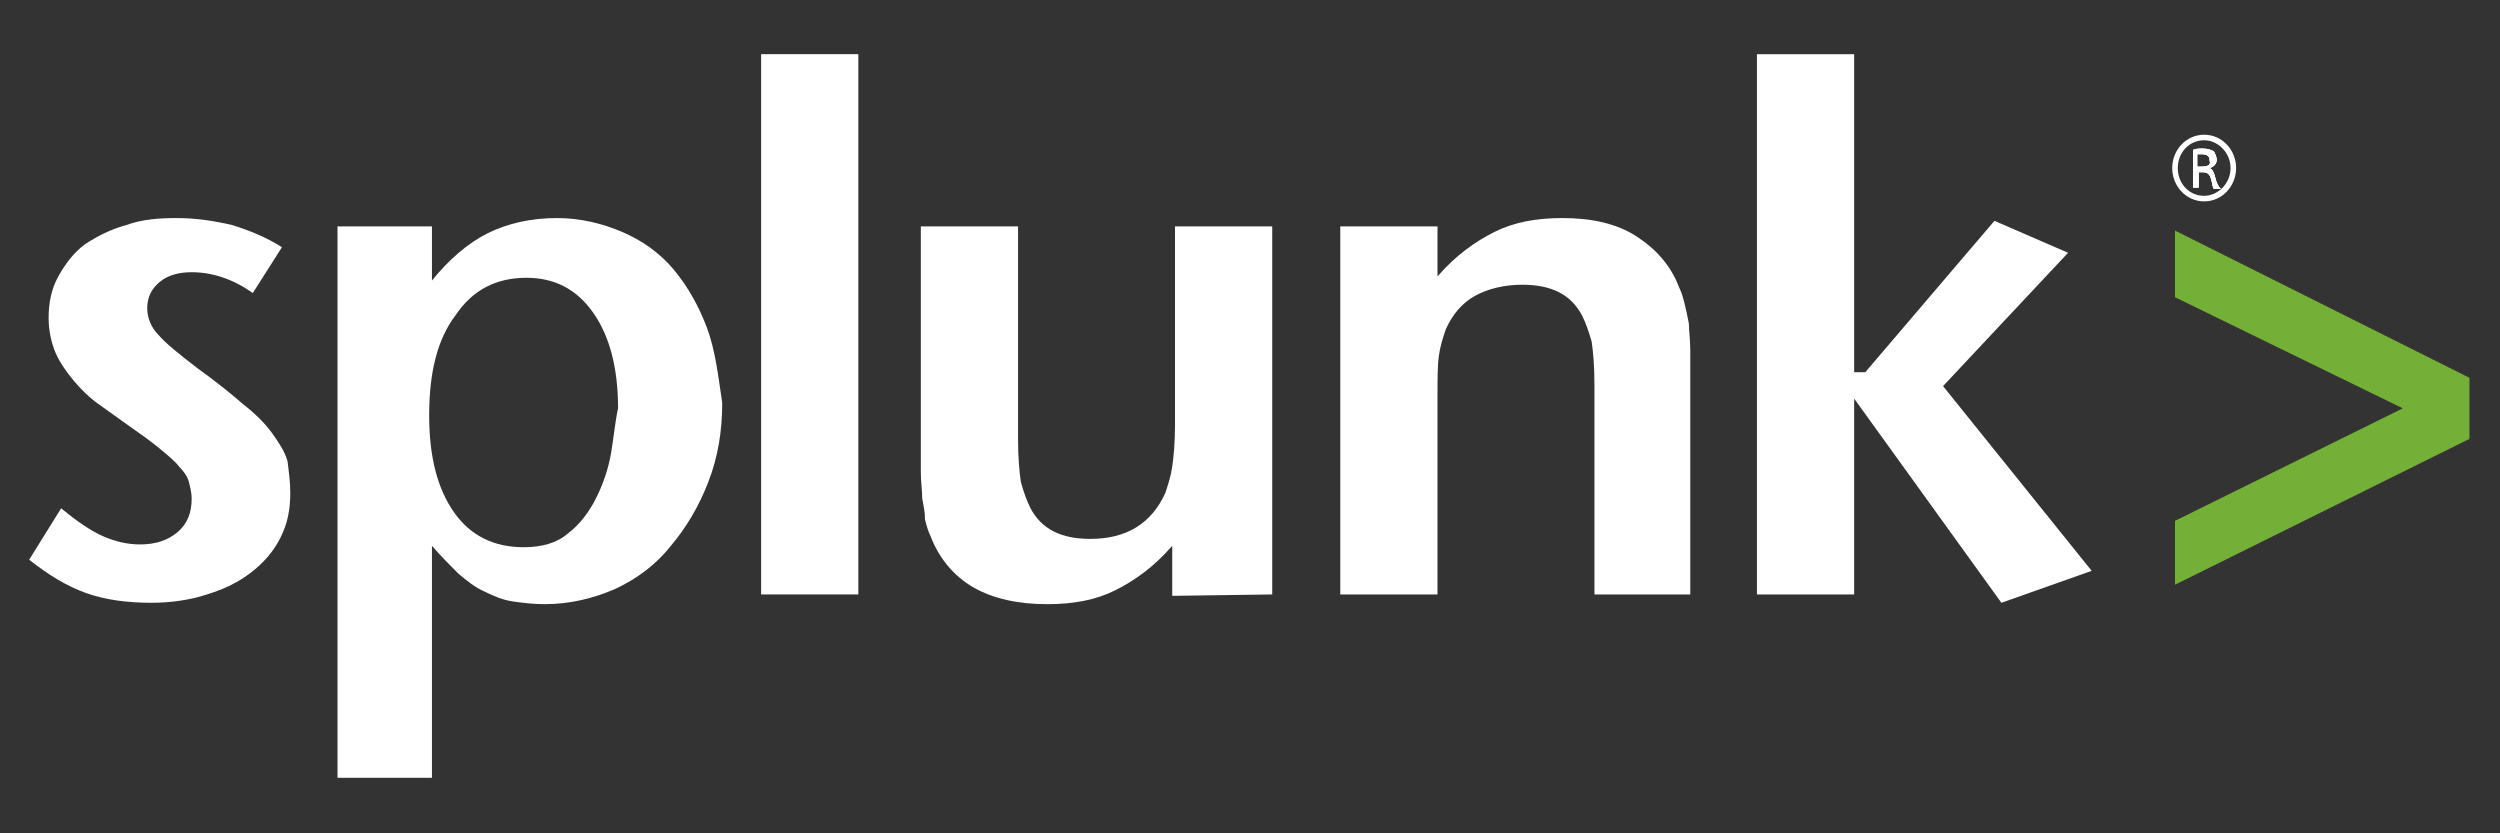 <?xml version="1.0" encoding="UTF-8"?> <svg xmlns:rdf="http://www.w3.org/1999/02/22-rdf-syntax-ns#" xmlns:dc="http://purl.org/dc/elements/1.1/" xmlns:cc="http://creativecommons.org/ns#" xmlns="http://www.w3.org/2000/svg" xmlns:xlink="http://www.w3.org/1999/xlink" version="1.1" id="Layer_1" x="0px" y="0px" viewBox="0 0 180 60" style="enable-background:new 0 0 180 60;" xml:space="preserve"><rect x="0" y="0" width="180" height="60" fill="#333333" stroke="none"/> <style type="text/css"> .st0{fill:#FFFFFF;} .st1{fill:#74AF37;} </style> <path class="st0" d="M20.9,35.5c0,1.2-0.2,2.2-0.7,3.2c-0.5,1-1.2,1.8-2.1,2.5c-0.9,0.7-1.9,1.2-3.2,1.6c-1.2,0.4-2.6,0.6-4,0.6 c-1.7,0-3.3-0.2-4.7-0.7c-1.4-0.5-2.7-1.3-4.1-2.4l2.3-3.7c1.1,0.9,2.1,1.6,3,2c0.9,0.4,1.8,0.6,2.7,0.6c1.1,0,2-0.3,2.7-0.9 c0.7-0.6,1-1.4,1-2.4c0-0.4-0.1-0.8-0.2-1.2c-0.1-0.4-0.4-0.8-0.7-1.1c-0.3-0.4-0.8-0.8-1.4-1.3c-0.6-0.5-1.3-1-2.3-1.7 c-0.7-0.5-1.4-1-2.1-1.5c-0.7-0.5-1.3-1.1-1.8-1.7c-0.5-0.6-1-1.3-1.3-2c-0.3-0.7-0.5-1.6-0.5-2.5c0-1.1,0.2-2.1,0.7-3 c0.5-0.9,1.1-1.7,1.9-2.3C7,17,8,16.5,9.1,16.2c1.1-0.4,2.3-0.5,3.6-0.5c1.4,0,2.7,0.2,4,0.5c1.3,0.4,2.5,0.9,3.6,1.6l-2.1,3.3 c-1.4-1-2.9-1.5-4.4-1.5c-0.9,0-1.7,0.2-2.3,0.7c-0.6,0.5-0.9,1.1-0.9,1.9c0,0.7,0.3,1.4,0.8,1.9c0.5,0.6,1.5,1.4,2.8,2.4 c1.4,1,2.5,1.9,3.3,2.6c0.9,0.7,1.6,1.4,2.1,2.1c0.5,0.7,0.9,1.3,1.1,2C20.8,34,20.9,34.7,20.9,35.5L20.9,35.5z"></path> <path class="st0" d="M50.9,23.6c-0.6-1.6-1.4-3-2.4-4.2c-1-1.2-2.3-2.1-3.7-2.7s-3-1-4.7-1c-1.9,0-3.6,0.4-5,1.1 c-1.4,0.7-2.8,1.9-4,3.4l0-3.9h-6.8v39.7h6.8V39.3c0.7,0.8,1.3,1.4,1.9,2c0.6,0.5,1.2,1,1.9,1.3c0.6,0.3,1.3,0.6,2,0.7 c0.7,0.1,1.5,0.2,2.3,0.2c1.8,0,3.5-0.4,5.1-1.1c1.5-0.7,2.9-1.7,4-3.1c1.1-1.3,2-2.8,2.7-4.6c0.7-1.8,1-3.7,1-5.7 C51.7,27,51.5,25.2,50.9,23.6z M44,32.6c-0.2,1.2-0.6,2.3-1.1,3.3c-0.5,1-1.2,1.9-2,2.5c-0.8,0.7-1.9,1-3.2,1c-2.1,0-3.8-0.8-5-2.5 c-1.2-1.7-1.8-4-1.8-7c0-3.1,0.6-5.5,1.9-7.2c1.2-1.8,2.9-2.7,5.1-2.7c2,0,3.6,0.8,4.8,2.5c1.2,1.7,1.8,4,1.8,6.9 C44.3,30.3,44.2,31.4,44,32.6z"></path> <rect x="54.8" y="3.9" class="st0" width="7" height="38.9"></rect> <path class="st0" d="M91.6,42.8V16.3h-7v14.3c0,1.3-0.1,2.3-0.2,3c-0.1,0.7-0.3,1.3-0.5,1.9c-1,2.2-2.8,3.3-5.4,3.3 c-2.1,0-3.5-0.7-4.3-2.2c-0.3-0.6-0.5-1.2-0.7-1.9c-0.1-0.7-0.2-1.7-0.2-3.1V16.3h-7v15.1c0,1,0,1.9,0,2.6c0,0.7,0.1,1.3,0.1,1.9 c0.1,0.5,0.2,1,0.2,1.5c0.1,0.4,0.2,0.8,0.4,1.2c0.6,1.6,1.7,2.9,3.1,3.7c1.4,0.8,3.2,1.2,5.3,1.2c1.9,0,3.5-0.3,4.9-1 c1.4-0.7,2.8-1.7,4.1-3.2l0,3.6L91.6,42.8L91.6,42.8z"></path> <path class="st0" d="M121.7,42.8v-15c0-1,0-1.9,0-2.6c0-0.7-0.1-1.4-0.1-1.9c-0.1-0.5-0.2-1-0.3-1.4c-0.1-0.4-0.2-0.8-0.4-1.2 c-0.6-1.6-1.7-2.8-3.1-3.7c-1.4-0.9-3.2-1.3-5.3-1.3c-1.9,0-3.5,0.3-4.9,1c-1.4,0.7-2.8,1.7-4.1,3.2l0-3.6h-7v26.5h7V28.5 c0-1.2,0-2.2,0.1-2.9c0.1-0.7,0.3-1.3,0.5-1.9c0.5-1.1,1.2-1.9,2.1-2.4s2.1-0.8,3.4-0.8c2.1,0,3.5,0.7,4.3,2.2 c0.3,0.6,0.5,1.2,0.7,1.9c0.1,0.7,0.2,1.7,0.2,3.1v15.1L121.7,42.8L121.7,42.8z"></path> <polygon class="st0" points="150.6,41.1 139.9,27.8 148.9,18.2 143.6,15.9 134.3,26.8 133.5,26.8 133.5,3.9 126.5,3.9 126.5,42.8 133.5,42.8 133.5,28.7 144.1,43.4 150.6,41.1 "></polygon> <polygon class="st1" points="177.8,31.6 177.8,27.2 156.6,16.6 156.6,21.4 173,29.4 156.6,37.5 156.6,42.1 177.8,31.6 "></polygon> <path class="st0" d="M158.7,9.7c-1.3,0-2.3,1.1-2.3,2.4c0,1.3,1,2.4,2.3,2.4c1.3,0,2.3-1.1,2.3-2.4C161,10.8,160,9.7,158.7,9.7z M158.7,14.1c-1.1,0-1.9-0.9-1.9-2c0-1.1,0.8-2,1.9-2c1,0,1.9,0.9,1.9,2C160.6,13.2,159.7,14.1,158.7,14.1z"></path> <path class="st0" d="M159.5,12.8c-0.1-0.4-0.2-0.6-0.4-0.7v0c0.3-0.1,0.5-0.3,0.5-0.6c0-0.2-0.1-0.4-0.2-0.6 c-0.2-0.1-0.4-0.2-0.8-0.2c-0.3,0-0.5,0-0.7,0.1v2.7h0.4v-1.1h0.3c0.3,0,0.5,0.1,0.6,0.5c0.1,0.3,0.1,0.6,0.2,0.7h0.5 C159.7,13.4,159.6,13.2,159.5,12.8z M158.5,12h-0.3v-0.9c0.1,0,0.2,0,0.3,0c0.5,0,0.6,0.2,0.6,0.5C159.2,11.9,158.9,12,158.5,12z"></path> <path class="st0" d="M159.5,12.8c-0.1-0.4-0.2-0.6-0.4-0.7v0c0.3-0.1,0.5-0.3,0.5-0.6c0-0.2-0.1-0.4-0.2-0.6 c-0.2-0.1-0.4-0.2-0.8-0.2c-0.3,0-0.5,0-0.7,0.1v2.7h0.4v-1.1h0.3c0.3,0,0.5,0.1,0.6,0.5c0.1,0.3,0.1,0.6,0.2,0.7h0.5 C159.7,13.4,159.6,13.2,159.5,12.8z M158.5,12h-0.3v-0.9c0.1,0,0.2,0,0.3,0c0.5,0,0.6,0.2,0.6,0.5C159.2,11.9,158.9,12,158.5,12z"></path> <path class="st0" d="M159.5,12.8c-0.1-0.4-0.2-0.6-0.4-0.7v0c0.3-0.1,0.5-0.3,0.5-0.6c0-0.2-0.1-0.4-0.2-0.6 c-0.2-0.1-0.4-0.2-0.8-0.2c-0.3,0-0.5,0-0.7,0.1v2.7h0.4v-1.1h0.3c0.3,0,0.5,0.1,0.6,0.5c0.1,0.3,0.1,0.6,0.2,0.7h0.5 C159.7,13.4,159.6,13.2,159.5,12.8z M158.5,12h-0.3v-0.9c0.1,0,0.2,0,0.3,0c0.5,0,0.6,0.2,0.6,0.5C159.2,11.9,158.9,12,158.5,12z"></path> </svg> 